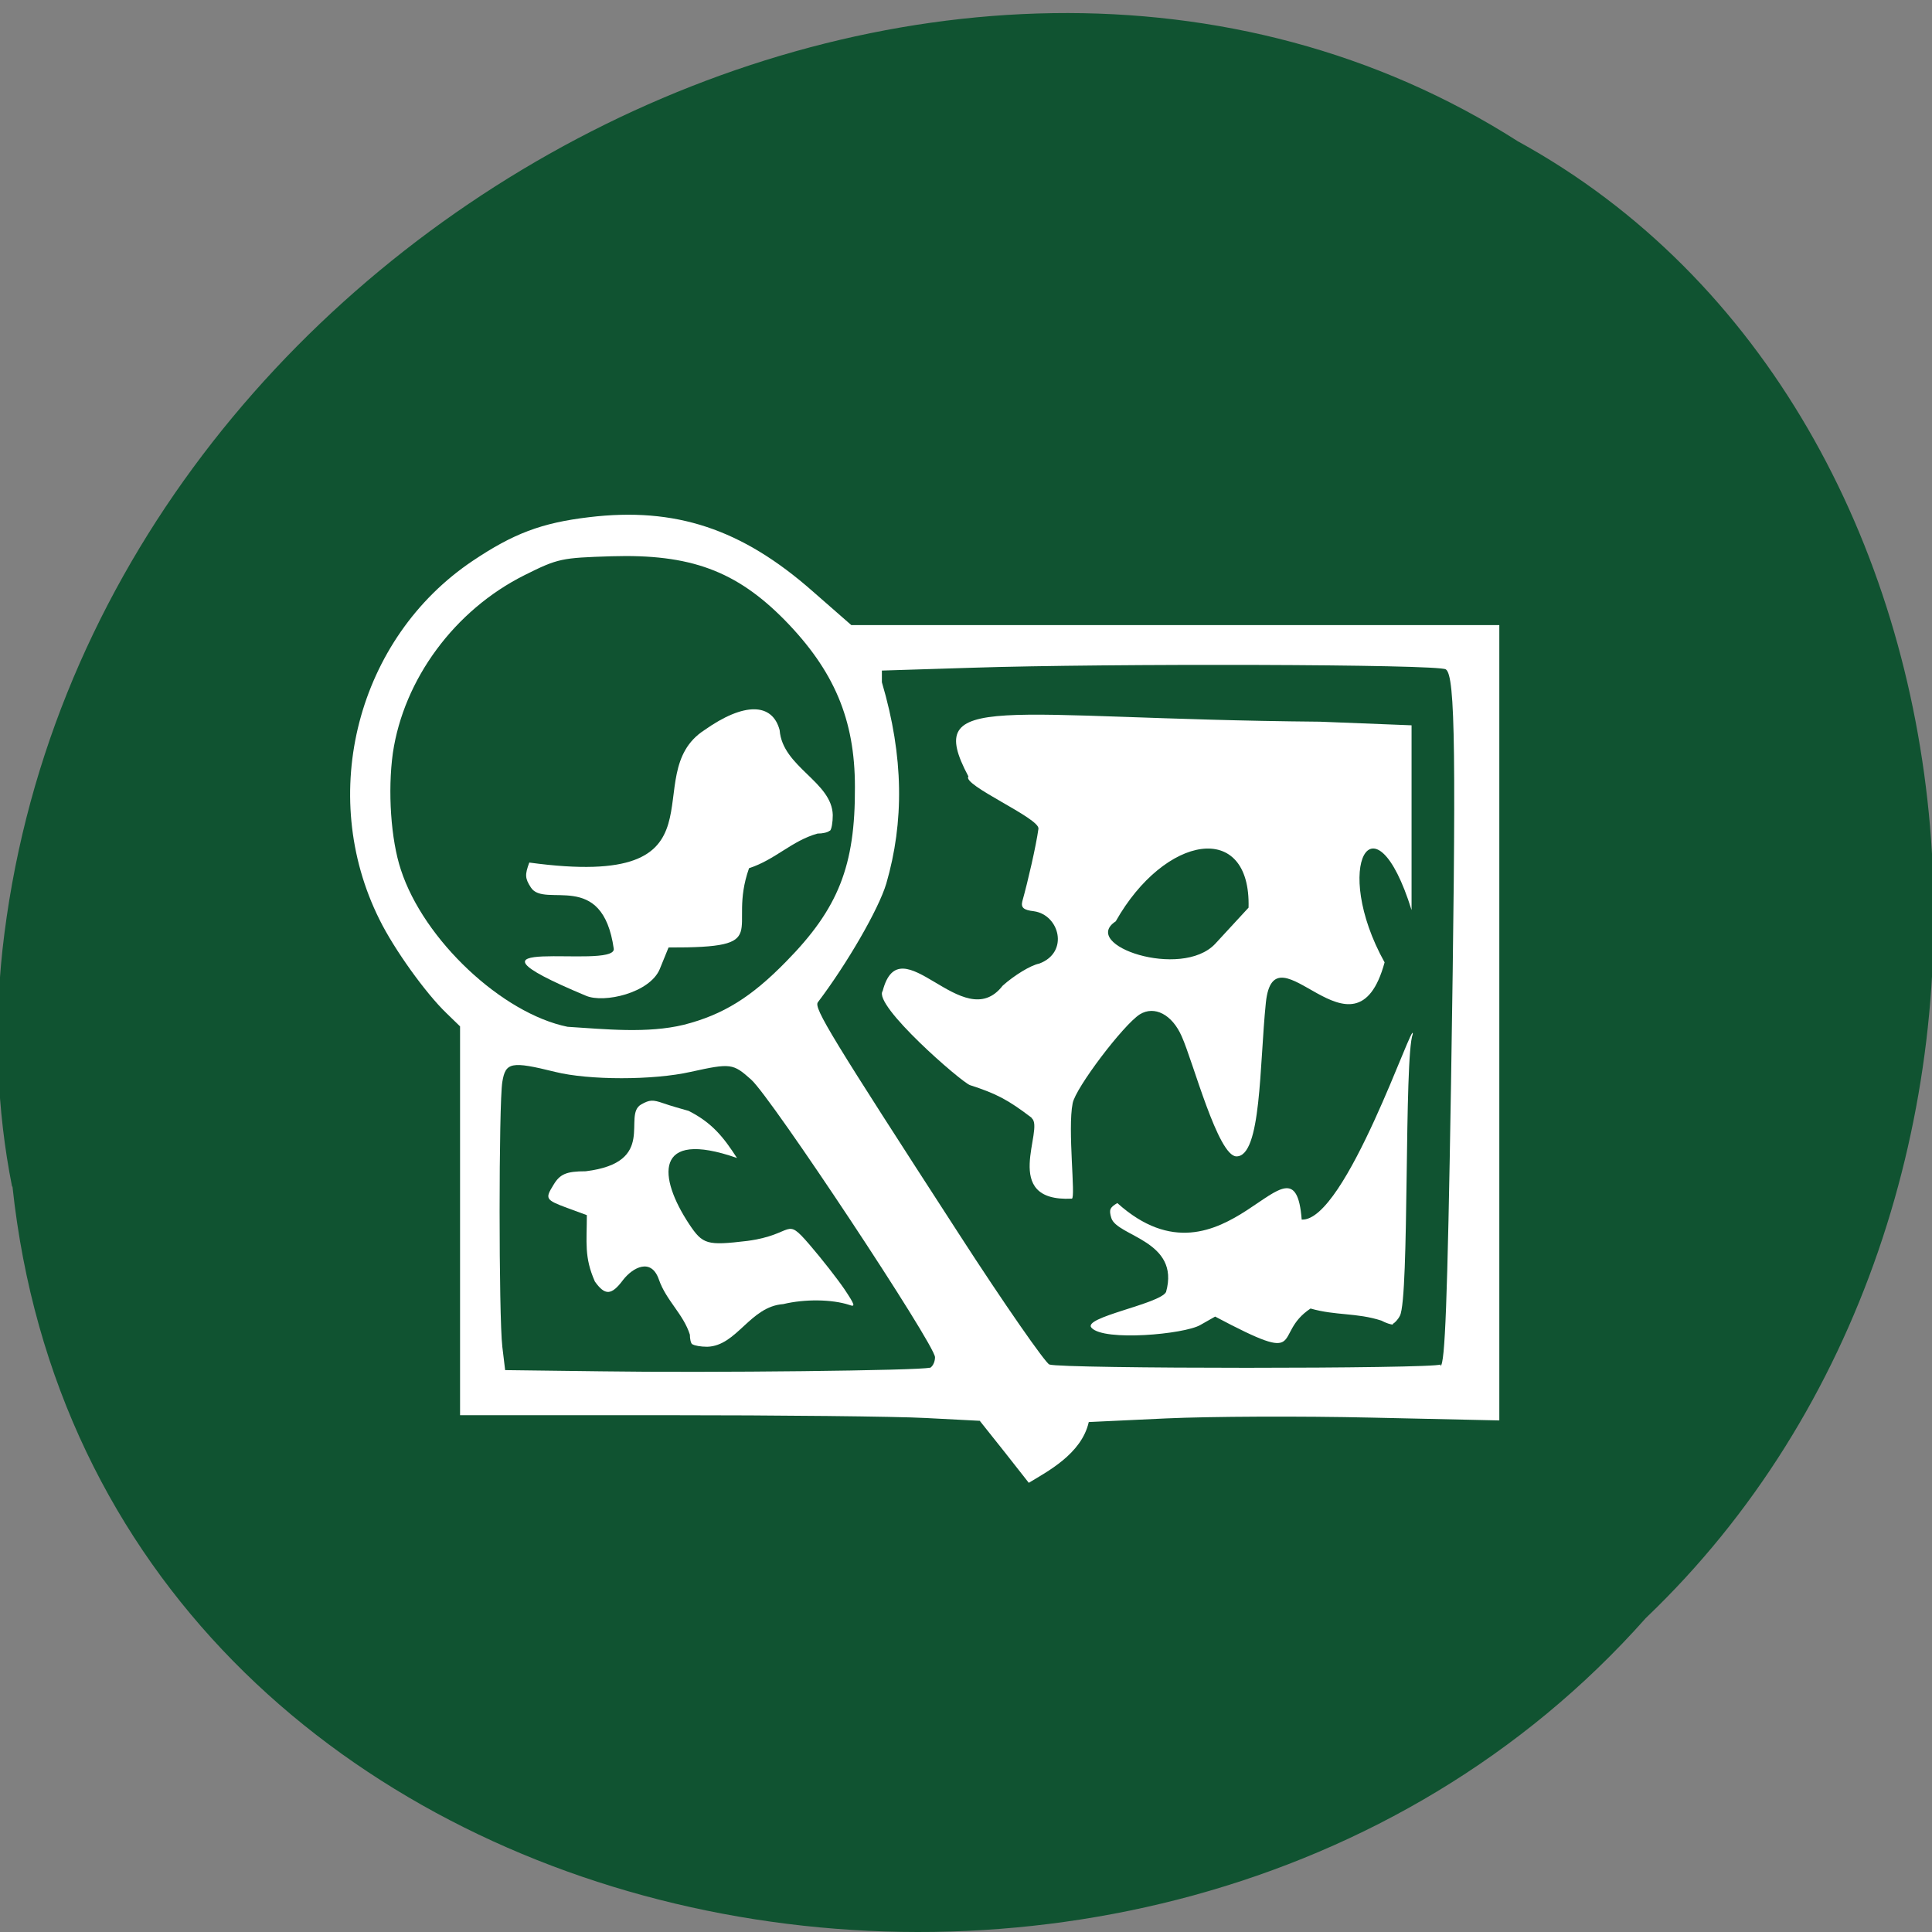 <svg xmlns="http://www.w3.org/2000/svg" viewBox="0 0 48 48"><rect x="0" y="0" width="48" height="48" fill="#808080" stroke="none"/><path d="m 0.31 29.48 c 2.07 19.37 28.3 24.56 40.58 10.72 c 10.76 -10.27 9.13 -29.94 -3.18 -36.69 c -14.1 -9 -35.67 2.13 -37.65 20.1 c -0.21 1.97 -0.14 3.96 0.24 5.87" style="fill:#105331"/><g style="fill:#fff"><path d="m 24.35 35.3 l -1.35 -0.07 c -0.74 -0.04 -3.65 -0.07 -6.46 -0.07 h -5.11 v -9.66 l -0.34 -0.33 c -0.52 -0.5 -1.3 -1.59 -1.66 -2.32 c -1.56 -3.12 -0.55 -7 2.32 -8.92 c 1 -0.67 1.7 -0.94 2.88 -1.08 c 2.15 -0.26 3.8 0.29 5.56 1.84 l 0.96 0.84 h 16.1 v 19.76 l -3.18 -0.07 c -1.75 -0.04 -4 -0.03 -5.1 0.02 l -1.92 0.09 c -0.18 0.8 -1.05 1.24 -1.49 1.51 c -0.42 -0.54 -0.78 -0.99 -1.21 -1.53 m -1.26 -1.32 c 0.07 -0.02 0.14 -0.14 0.14 -0.27 c 0 -0.31 -4.07 -6.46 -4.57 -6.9 c -0.45 -0.4 -0.5 -0.41 -1.5 -0.19 c -0.93 0.21 -2.53 0.21 -3.37 0 c -1.09 -0.27 -1.23 -0.24 -1.31 0.25 c -0.09 0.55 -0.09 5.82 0 6.58 l 0.07 0.58 l 2.39 0.03 c 2.7 0.04 7.94 -0.02 8.15 -0.09 m 12.7 -0.04 c 0.11 -0.07 0.17 -1.52 0.26 -7 c 0.13 -8.2 0.11 -10.16 -0.13 -10.31 c -0.19 -0.13 -8.39 -0.15 -11.78 -0.04 l -2.23 0.07 v 0.29 c 0.55 1.86 0.55 3.48 0.11 5 c -0.19 0.64 -0.98 2 -1.7 2.95 c -0.11 0.14 0.34 0.87 3.5 5.75 c 1.13 1.75 2.15 3.21 2.25 3.25 c 0.28 0.11 9.55 0.11 9.72 0 m -18.8 -8.44 c 0.98 -0.25 1.68 -0.69 2.54 -1.57 c 1.3 -1.32 1.72 -2.38 1.71 -4.34 c 0 -1.68 -0.52 -2.89 -1.74 -4.14 c -1.21 -1.23 -2.35 -1.65 -4.31 -1.59 c -1.24 0.04 -1.32 0.05 -2.16 0.47 c -1.74 0.87 -3 2.59 -3.27 4.42 c -0.13 0.94 -0.05 2.15 0.2 2.9 c 0.57 1.75 2.52 3.57 4.14 3.9 c 0.95 0.06 1.98 0.17 2.89 -0.05"/><path d="m 17.2 33.4 c -0.04 -0.03 -0.06 -0.14 -0.06 -0.24 c -0.16 -0.51 -0.59 -0.85 -0.77 -1.37 c -0.19 -0.55 -0.65 -0.3 -0.89 0.01 c -0.29 0.39 -0.45 0.39 -0.7 0.04 c -0.27 -0.61 -0.2 -0.97 -0.2 -1.65 l -0.49 -0.18 c -0.54 -0.2 -0.55 -0.23 -0.34 -0.57 c 0.16 -0.27 0.32 -0.34 0.8 -0.34 c 1.8 -0.22 0.9 -1.39 1.38 -1.66 c 0.21 -0.12 0.29 -0.12 0.55 -0.03 c 0.17 0.06 0.45 0.14 0.63 0.19 c 0.59 0.3 0.87 0.66 1.2 1.17 c -2.09 -0.73 -1.95 0.49 -1.19 1.64 c 0.34 0.51 0.44 0.54 1.45 0.42 c 1.19 -0.16 0.92 -0.63 1.54 0.09 c 0.31 0.36 0.7 0.86 0.87 1.11 c 0.26 0.39 0.28 0.45 0.12 0.39 c -0.43 -0.14 -1.1 -0.15 -1.64 -0.02 c -0.83 0.06 -1.15 1.04 -1.89 1.06 c -0.16 0 -0.32 -0.03 -0.36 -0.06"/><path d="m 25.63 27.77 c -0.59 -0.45 -0.88 -0.6 -1.53 -0.81 c -0.21 -0.07 -2.42 -1.99 -2.17 -2.34 c 0.44 -1.69 2 1.14 2.98 -0.13 c 0.29 -0.26 0.7 -0.51 0.91 -0.55 c 0.75 -0.28 0.5 -1.21 -0.13 -1.3 c -0.26 -0.03 -0.33 -0.09 -0.29 -0.25 c 0.14 -0.5 0.34 -1.37 0.4 -1.8 c 0.04 -0.26 -1.91 -1.09 -1.74 -1.3 c -1.15 -2.16 0.76 -1.43 8.73 -1.36 l 2.28 0.09 v 4.59 c -0.93 -2.98 -2 -1.09 -0.67 1.3 c -0.74 2.72 -2.74 -1 -2.95 1 c -0.16 1.55 -0.11 3.82 -0.73 3.82 c -0.46 0 -1.08 -2.36 -1.36 -2.98 c -0.24 -0.55 -0.68 -0.77 -1.04 -0.55 c -0.41 0.26 -1.6 1.83 -1.67 2.21 c -0.13 0.64 0.08 2.36 -0.02 2.37 c -1.8 0.09 -0.66 -1.75 -1 -2 m 5.39 -5.23 c 0.06 -2.18 -2.08 -1.82 -3.3 0.34 c -0.9 0.59 1.63 1.45 2.47 0.56"/><path d="m 20.61 20.64 c -0.04 0.04 -0.17 0.07 -0.3 0.07 c -0.64 0.18 -1.05 0.65 -1.7 0.86 c -0.56 1.58 0.67 1.98 -2 1.97 l -0.22 0.54 c -0.25 0.59 -1.38 0.85 -1.83 0.66 c -3.78 -1.58 0.69 -0.64 0.69 -1.16 c -0.28 -2 -1.72 -1 -2.06 -1.53 c -0.15 -0.23 -0.15 -0.32 -0.04 -0.62 c 5.14 0.7 2.62 -2.17 4.35 -3.29 c 0.99 -0.7 1.69 -0.68 1.87 0 c 0.07 0.92 1.3 1.28 1.32 2.11 c 0 0.18 -0.03 0.36 -0.07 0.39"/><path d="m 34.61 32.91 c -0.05 0 -0.18 -0.04 -0.29 -0.1 c -0.62 -0.2 -1.13 -0.12 -1.76 -0.3 c -0.98 0.65 -0.01 1.45 -2.37 0.2 l -0.37 0.21 c -0.4 0.23 -2.39 0.41 -2.7 0.07 c -0.25 -0.26 1.69 -0.59 1.85 -0.89 c 0.36 -1.28 -1.22 -1.38 -1.36 -1.84 c -0.06 -0.2 -0.04 -0.26 0.15 -0.37 c 2.68 2.41 4.39 -2.08 4.58 0.41 c 1.09 0.06 2.8 -5.08 2.76 -4.61 c -0.22 0.56 -0.08 6.55 -0.32 7 c -0.05 0.1 -0.14 0.19 -0.18 0.2"/></g></svg>